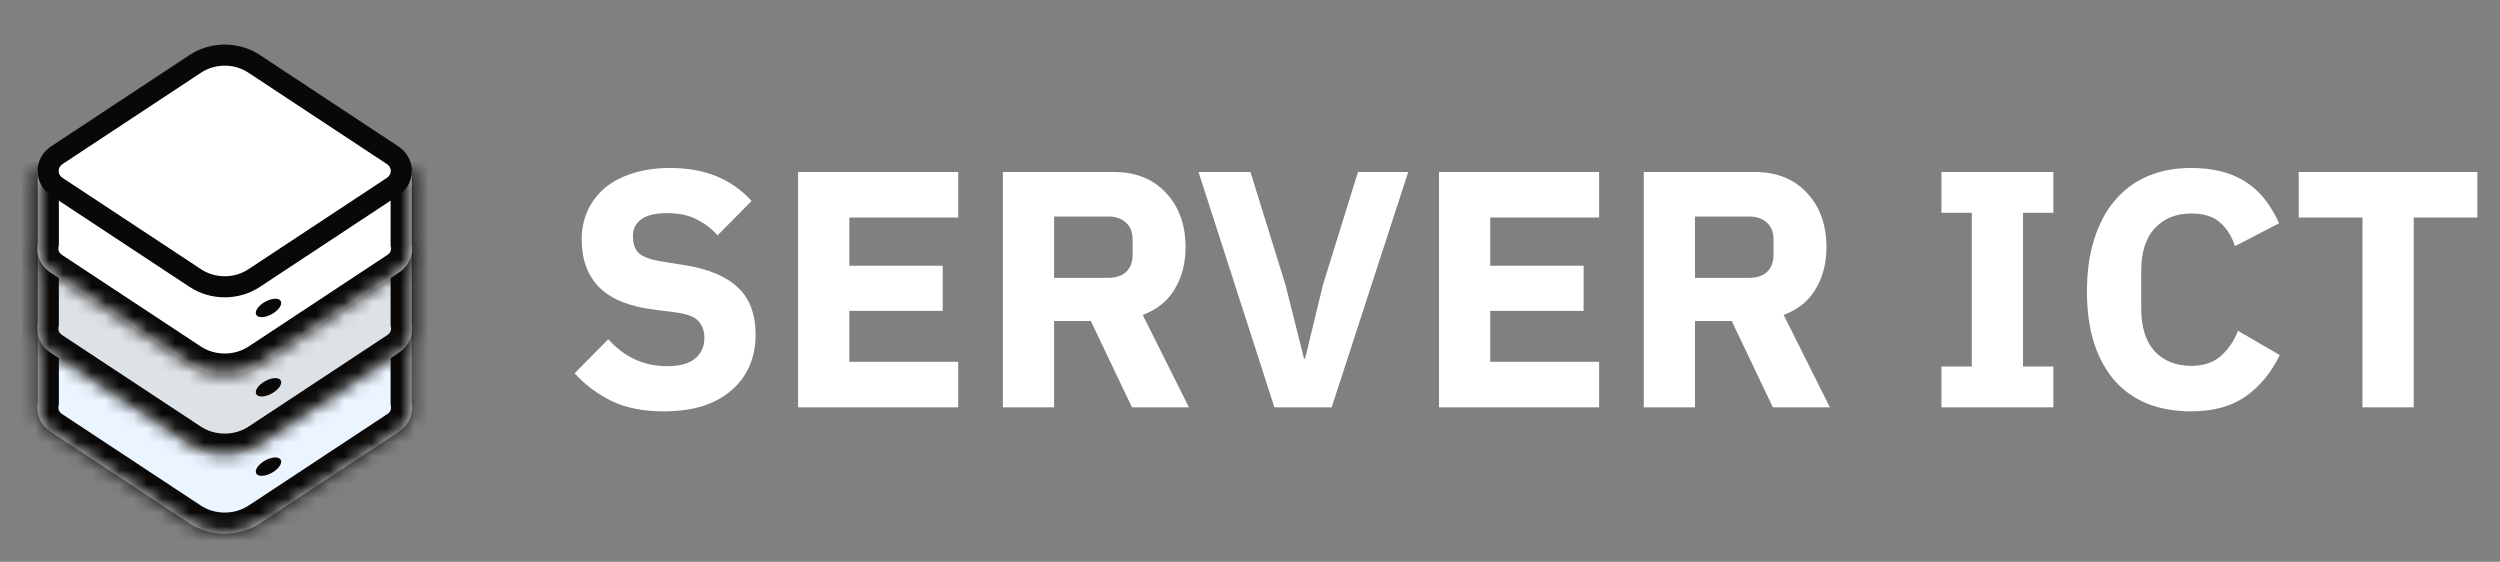 <svg width="178" height="40" viewBox="0 0 178 40" fill="none" xmlns="http://www.w3.org/2000/svg">
<rect x="0" y="0" width="178" height="40" fill="#808080" stroke="none"/>
<g clip-path="url(#clip0_474_2430)">
<mask id="path-1-inside-1_474_2430" fill="white">
<path fill-rule="evenodd" clip-rule="evenodd" d="M29.311 17.784L2.691 17.784V28.642C2.544 29.409 2.848 30.24 3.603 30.738L13.461 37.241C14.986 38.248 17.014 38.248 18.539 37.241L28.396 30.738C29.147 30.242 29.452 29.418 29.311 28.655V17.784Z"/>
</mask>
<path fill-rule="evenodd" clip-rule="evenodd" d="M29.311 17.784L2.691 17.784V28.642C2.544 29.409 2.848 30.24 3.603 30.738L13.461 37.241C14.986 38.248 17.014 38.248 18.539 37.241L28.396 30.738C29.147 30.242 29.452 29.418 29.311 28.655V17.784Z" fill="#EBF5FF"/>
<path d="M2.691 17.784L2.691 16.284L1.191 16.284V17.784H2.691ZM29.311 17.784H30.811V16.284L29.311 16.284L29.311 17.784ZM2.691 28.642L4.164 28.925L4.191 28.785V28.642H2.691ZM3.603 30.738L4.429 29.486H4.429L3.603 30.738ZM13.461 37.241L14.287 35.989L13.461 37.241ZM18.539 37.241L17.713 35.989L18.539 37.241ZM28.396 30.738L27.57 29.486L28.396 30.738ZM29.311 28.655H27.811V28.793L27.836 28.928L29.311 28.655ZM2.691 19.284L29.311 19.284L29.311 16.284L2.691 16.284L2.691 19.284ZM4.191 28.642V17.784H1.191V28.642H4.191ZM4.429 29.486C4.191 29.329 4.129 29.108 4.164 28.925L1.218 28.36C0.959 29.709 1.506 31.151 2.777 31.99L4.429 29.486ZM14.287 35.989L4.429 29.486L2.777 31.99L12.634 38.493L14.287 35.989ZM17.713 35.989C16.689 36.665 15.311 36.665 14.287 35.989L12.634 38.493C14.661 39.83 17.338 39.83 19.365 38.493L17.713 35.989ZM27.57 29.486L17.713 35.989L19.365 38.493L29.222 31.99L27.57 29.486ZM27.836 28.928C27.869 29.111 27.807 29.329 27.57 29.486L29.222 31.99C30.486 31.156 31.034 29.725 30.785 28.382L27.836 28.928ZM27.811 17.784V28.655H30.811V17.784H27.811Z" fill="#0A0806" mask="url(#path-1-inside-1_474_2430)"/>
<mask id="path-3-inside-2_474_2430" fill="white">
<path fill-rule="evenodd" clip-rule="evenodd" d="M29.311 12.16L2.691 12.16V23.017C2.544 23.784 2.848 24.615 3.603 25.114L13.461 31.617C14.986 32.623 17.014 32.623 18.539 31.617L28.396 25.114C29.146 24.619 29.451 23.794 29.311 23.032V12.16Z"/>
</mask>
<path fill-rule="evenodd" clip-rule="evenodd" d="M29.311 12.16L2.691 12.16V23.017C2.544 23.784 2.848 24.615 3.603 25.114L13.461 31.617C14.986 32.623 17.014 32.623 18.539 31.617L28.396 25.114C29.146 24.619 29.451 23.794 29.311 23.032V12.16Z" fill="#DDE2E6"/>
<path d="M2.691 12.16L2.691 10.66L1.191 10.66V12.16H2.691ZM29.311 12.16H30.811V10.66L29.311 10.66L29.311 12.16ZM2.691 23.017L4.164 23.3L4.191 23.16V23.017H2.691ZM3.603 25.114L4.429 23.862H4.429L3.603 25.114ZM13.461 31.617L14.287 30.365L13.461 31.617ZM18.539 31.617L17.713 30.365L18.539 31.617ZM28.396 25.114L27.57 23.862L28.396 25.114ZM29.311 23.032H27.811V23.169L27.836 23.304L29.311 23.032ZM2.691 13.66L29.311 13.66L29.311 10.66L2.691 10.66L2.691 13.66ZM4.191 23.017V12.16H1.191V23.017H4.191ZM4.429 23.862C4.191 23.704 4.129 23.484 4.164 23.3L1.218 22.734C0.959 24.083 1.505 25.526 2.777 26.366L4.429 23.862ZM14.287 30.365L4.429 23.862L2.777 26.366L12.634 32.869L14.287 30.365ZM17.713 30.365C16.689 31.041 15.311 31.041 14.287 30.365L12.634 32.869C14.661 34.206 17.338 34.206 19.365 32.869L17.713 30.365ZM27.57 23.862L17.713 30.365L19.365 32.869L29.222 26.366L27.57 23.862ZM27.836 23.304C27.869 23.487 27.807 23.705 27.57 23.862L29.222 26.366C30.486 25.532 31.033 24.102 30.786 22.76L27.836 23.304ZM27.811 12.16V23.032H30.811V12.16H27.811Z" fill="#0A0806" mask="url(#path-3-inside-2_474_2430)"/>
<mask id="path-5-inside-3_474_2430" fill="white">
<path fill-rule="evenodd" clip-rule="evenodd" d="M18.539 9.472C17.014 8.466 14.986 8.466 13.461 9.472L9.365 12.175L2.691 12.175L2.691 17.316C2.544 18.083 2.848 18.913 3.603 19.411L13.461 25.915C14.986 26.921 17.014 26.921 18.539 25.915L28.396 19.411C29.147 18.916 29.452 18.091 29.311 17.328V12.175L22.635 12.175L18.539 9.472Z"/>
</mask>
<path fill-rule="evenodd" clip-rule="evenodd" d="M18.539 9.472C17.014 8.466 14.986 8.466 13.461 9.472L9.365 12.175L2.691 12.175L2.691 17.316C2.544 18.083 2.848 18.913 3.603 19.411L13.461 25.915C14.986 26.921 17.014 26.921 18.539 25.915L28.396 19.411C29.147 18.916 29.452 18.091 29.311 17.328V12.175L22.635 12.175L18.539 9.472Z" fill="white"/>
<path d="M13.461 9.472L12.634 8.22V8.22L13.461 9.472ZM18.539 9.472L17.713 10.725L18.539 9.472ZM9.365 12.175L9.365 13.675L9.815 13.675L10.191 13.427L9.365 12.175ZM2.691 12.175L2.691 10.675L1.191 10.675V12.175L2.691 12.175ZM2.691 17.316L4.164 17.598L4.191 17.459V17.316H2.691ZM3.603 19.411L4.429 18.159H4.429L3.603 19.411ZM13.461 25.915L14.287 24.663L13.461 25.915ZM18.539 25.915L17.713 24.663L18.539 25.915ZM28.396 19.411L29.222 20.663V20.663L28.396 19.411ZM29.311 17.328H27.811V17.466L27.835 17.601L29.311 17.328ZM29.311 12.175H30.811V10.675L29.311 10.675L29.311 12.175ZM22.635 12.175L21.809 13.427L22.184 13.675L22.635 13.675L22.635 12.175ZM14.287 10.725C15.311 10.049 16.689 10.049 17.713 10.725L19.365 8.22C17.338 6.884 14.661 6.884 12.634 8.22L14.287 10.725ZM10.191 13.427L14.287 10.725L12.634 8.22L8.539 10.923L10.191 13.427ZM2.691 13.675L9.365 13.675L9.365 10.675L2.691 10.675L2.691 13.675ZM4.191 17.316L4.191 12.175L1.191 12.175L1.191 17.316H4.191ZM4.429 18.159C4.191 18.002 4.129 17.782 4.164 17.598L1.218 17.034C0.96 18.383 1.506 19.825 2.777 20.663L4.429 18.159ZM14.287 24.663L4.429 18.159L2.777 20.663L12.634 27.167L14.287 24.663ZM17.713 24.663C16.689 25.339 15.311 25.339 14.287 24.663L12.634 27.167C14.661 28.504 17.338 28.504 19.365 27.167L17.713 24.663ZM27.57 18.159L17.713 24.663L19.365 27.167L29.222 20.663L27.57 18.159ZM27.835 17.601C27.869 17.784 27.807 18.003 27.57 18.159L29.222 20.663C30.487 19.829 31.034 18.398 30.785 17.055L27.835 17.601ZM27.811 12.175V17.328H30.811V12.175H27.811ZM22.635 13.675L29.31 13.675L29.311 10.675L22.635 10.675L22.635 13.675ZM17.713 10.725L21.809 13.427L23.461 10.923L19.365 8.22L17.713 10.725Z" fill="#0A0806" mask="url(#path-5-inside-3_474_2430)"/>
<path d="M13.903 4.548C15.163 3.717 16.838 3.717 18.098 4.548L27.955 11.052C28.78 11.596 28.78 12.749 27.955 13.293L18.098 19.796C16.838 20.628 15.163 20.628 13.903 19.796L4.045 13.293C3.221 12.749 3.221 11.596 4.045 11.052L13.903 4.548Z" fill="white" stroke="#0A0806" stroke-width="1.5"/>
<ellipse cx="19.117" cy="21.925" rx="1" ry="0.5" transform="rotate(-29.252 19.117 21.925)" fill="#0A0806"/>
<ellipse cx="19.117" cy="27.575" rx="1" ry="0.5" transform="rotate(-29.252 19.117 27.575)" fill="#0A0806"/>
<ellipse cx="19.117" cy="33.225" rx="1" ry="0.5" transform="rotate(-29.252 19.117 33.225)" fill="#0A0806"/>
</g>
<path d="M47.272 29.288C45.8 29.288 44.552 29.04 43.528 28.544C42.504 28.032 41.632 27.376 40.912 26.576L43.312 24.152C44.448 25.432 45.848 26.072 47.512 26.072C48.408 26.072 49.072 25.888 49.504 25.52C49.936 25.152 50.152 24.664 50.152 24.056C50.152 23.592 50.024 23.208 49.768 22.904C49.512 22.584 48.992 22.368 48.208 22.256L46.552 22.04C44.776 21.816 43.472 21.28 42.64 20.432C41.824 19.584 41.416 18.456 41.416 17.048C41.416 16.296 41.56 15.608 41.848 14.984C42.136 14.36 42.544 13.824 43.072 13.376C43.616 12.928 44.272 12.584 45.04 12.344C45.824 12.088 46.712 11.96 47.704 11.96C48.968 11.96 50.08 12.16 51.04 12.56C52 12.96 52.824 13.544 53.512 14.312L51.088 16.76C50.688 16.296 50.2 15.92 49.624 15.632C49.064 15.328 48.352 15.176 47.488 15.176C46.672 15.176 46.064 15.32 45.664 15.608C45.264 15.896 45.064 16.296 45.064 16.808C45.064 17.384 45.216 17.8 45.52 18.056C45.84 18.312 46.352 18.496 47.056 18.608L48.712 18.872C50.44 19.144 51.72 19.68 52.552 20.48C53.384 21.264 53.8 22.384 53.8 23.84C53.8 24.64 53.656 25.376 53.368 26.048C53.08 26.72 52.656 27.296 52.096 27.776C51.552 28.256 50.872 28.632 50.056 28.904C49.24 29.16 48.312 29.288 47.272 29.288ZM56.825 29V12.248H68.225V15.488H60.473V18.92H67.121V22.136H60.473V25.76H68.225V29H56.825ZM75.051 29H71.403V12.248H79.347C80.115 12.248 80.811 12.376 81.435 12.632C82.059 12.888 82.587 13.256 83.019 13.736C83.467 14.2 83.811 14.76 84.051 15.416C84.291 16.072 84.411 16.8 84.411 17.6C84.411 18.736 84.155 19.728 83.643 20.576C83.147 21.424 82.387 22.04 81.363 22.424L84.651 29H80.595L77.667 22.856H75.051V29ZM78.891 19.784C79.435 19.784 79.859 19.648 80.163 19.376C80.483 19.088 80.643 18.672 80.643 18.128V17.072C80.643 16.528 80.483 16.12 80.163 15.848C79.859 15.56 79.435 15.416 78.891 15.416H75.051V19.784H78.891ZM90.736 29L85.336 12.248H89.032L91.528 20.288L92.848 25.544H92.92L94.192 20.288L96.688 12.248H100.264L94.816 29H90.736ZM102.457 29V12.248H113.857V15.488H106.105V18.92H112.753V22.136H106.105V25.76H113.857V29H102.457ZM120.684 29H117.036V12.248H124.98C125.748 12.248 126.444 12.376 127.068 12.632C127.692 12.888 128.22 13.256 128.652 13.736C129.1 14.2 129.444 14.76 129.684 15.416C129.924 16.072 130.044 16.8 130.044 17.6C130.044 18.736 129.788 19.728 129.276 20.576C128.78 21.424 128.02 22.04 126.996 22.424L130.284 29H126.228L123.3 22.856H120.684V29ZM124.524 19.784C125.068 19.784 125.492 19.648 125.796 19.376C126.116 19.088 126.276 18.672 126.276 18.128V17.072C126.276 16.528 126.116 16.12 125.796 15.848C125.492 15.56 125.068 15.416 124.524 15.416H120.684V19.784H124.524ZM138.231 29V26.096H140.391V15.152H138.231V12.248H146.199V15.152H144.039V26.096H146.199V29H138.231ZM156.007 29.288C154.871 29.288 153.847 29.112 152.935 28.76C152.023 28.392 151.247 27.856 150.607 27.152C149.967 26.432 149.471 25.544 149.119 24.488C148.767 23.416 148.591 22.168 148.591 20.744C148.591 19.336 148.767 18.088 149.119 17C149.471 15.896 149.967 14.976 150.607 14.24C151.247 13.488 152.023 12.92 152.935 12.536C153.847 12.152 154.871 11.96 156.007 11.96C157.559 11.96 158.839 12.28 159.847 12.92C160.855 13.544 161.663 14.536 162.271 15.896L159.127 17.528C158.903 16.824 158.551 16.264 158.071 15.848C157.607 15.416 156.919 15.2 156.007 15.2C154.935 15.2 154.071 15.552 153.415 16.256C152.775 16.944 152.455 17.952 152.455 19.28V21.968C152.455 23.296 152.775 24.312 153.415 25.016C154.071 25.704 154.935 26.048 156.007 26.048C156.903 26.048 157.615 25.808 158.143 25.328C158.687 24.832 159.087 24.24 159.343 23.552L162.319 25.28C161.695 26.56 160.871 27.552 159.847 28.256C158.839 28.944 157.559 29.288 156.007 29.288ZM171.855 15.488V29H168.207V15.488H163.671V12.248H176.391V15.488H171.855Z" fill="white"/>
<defs>
<clipPath id="clip0_474_2430">
<rect width="32" height="40" fill="white"/>
</clipPath>
</defs>
</svg>

